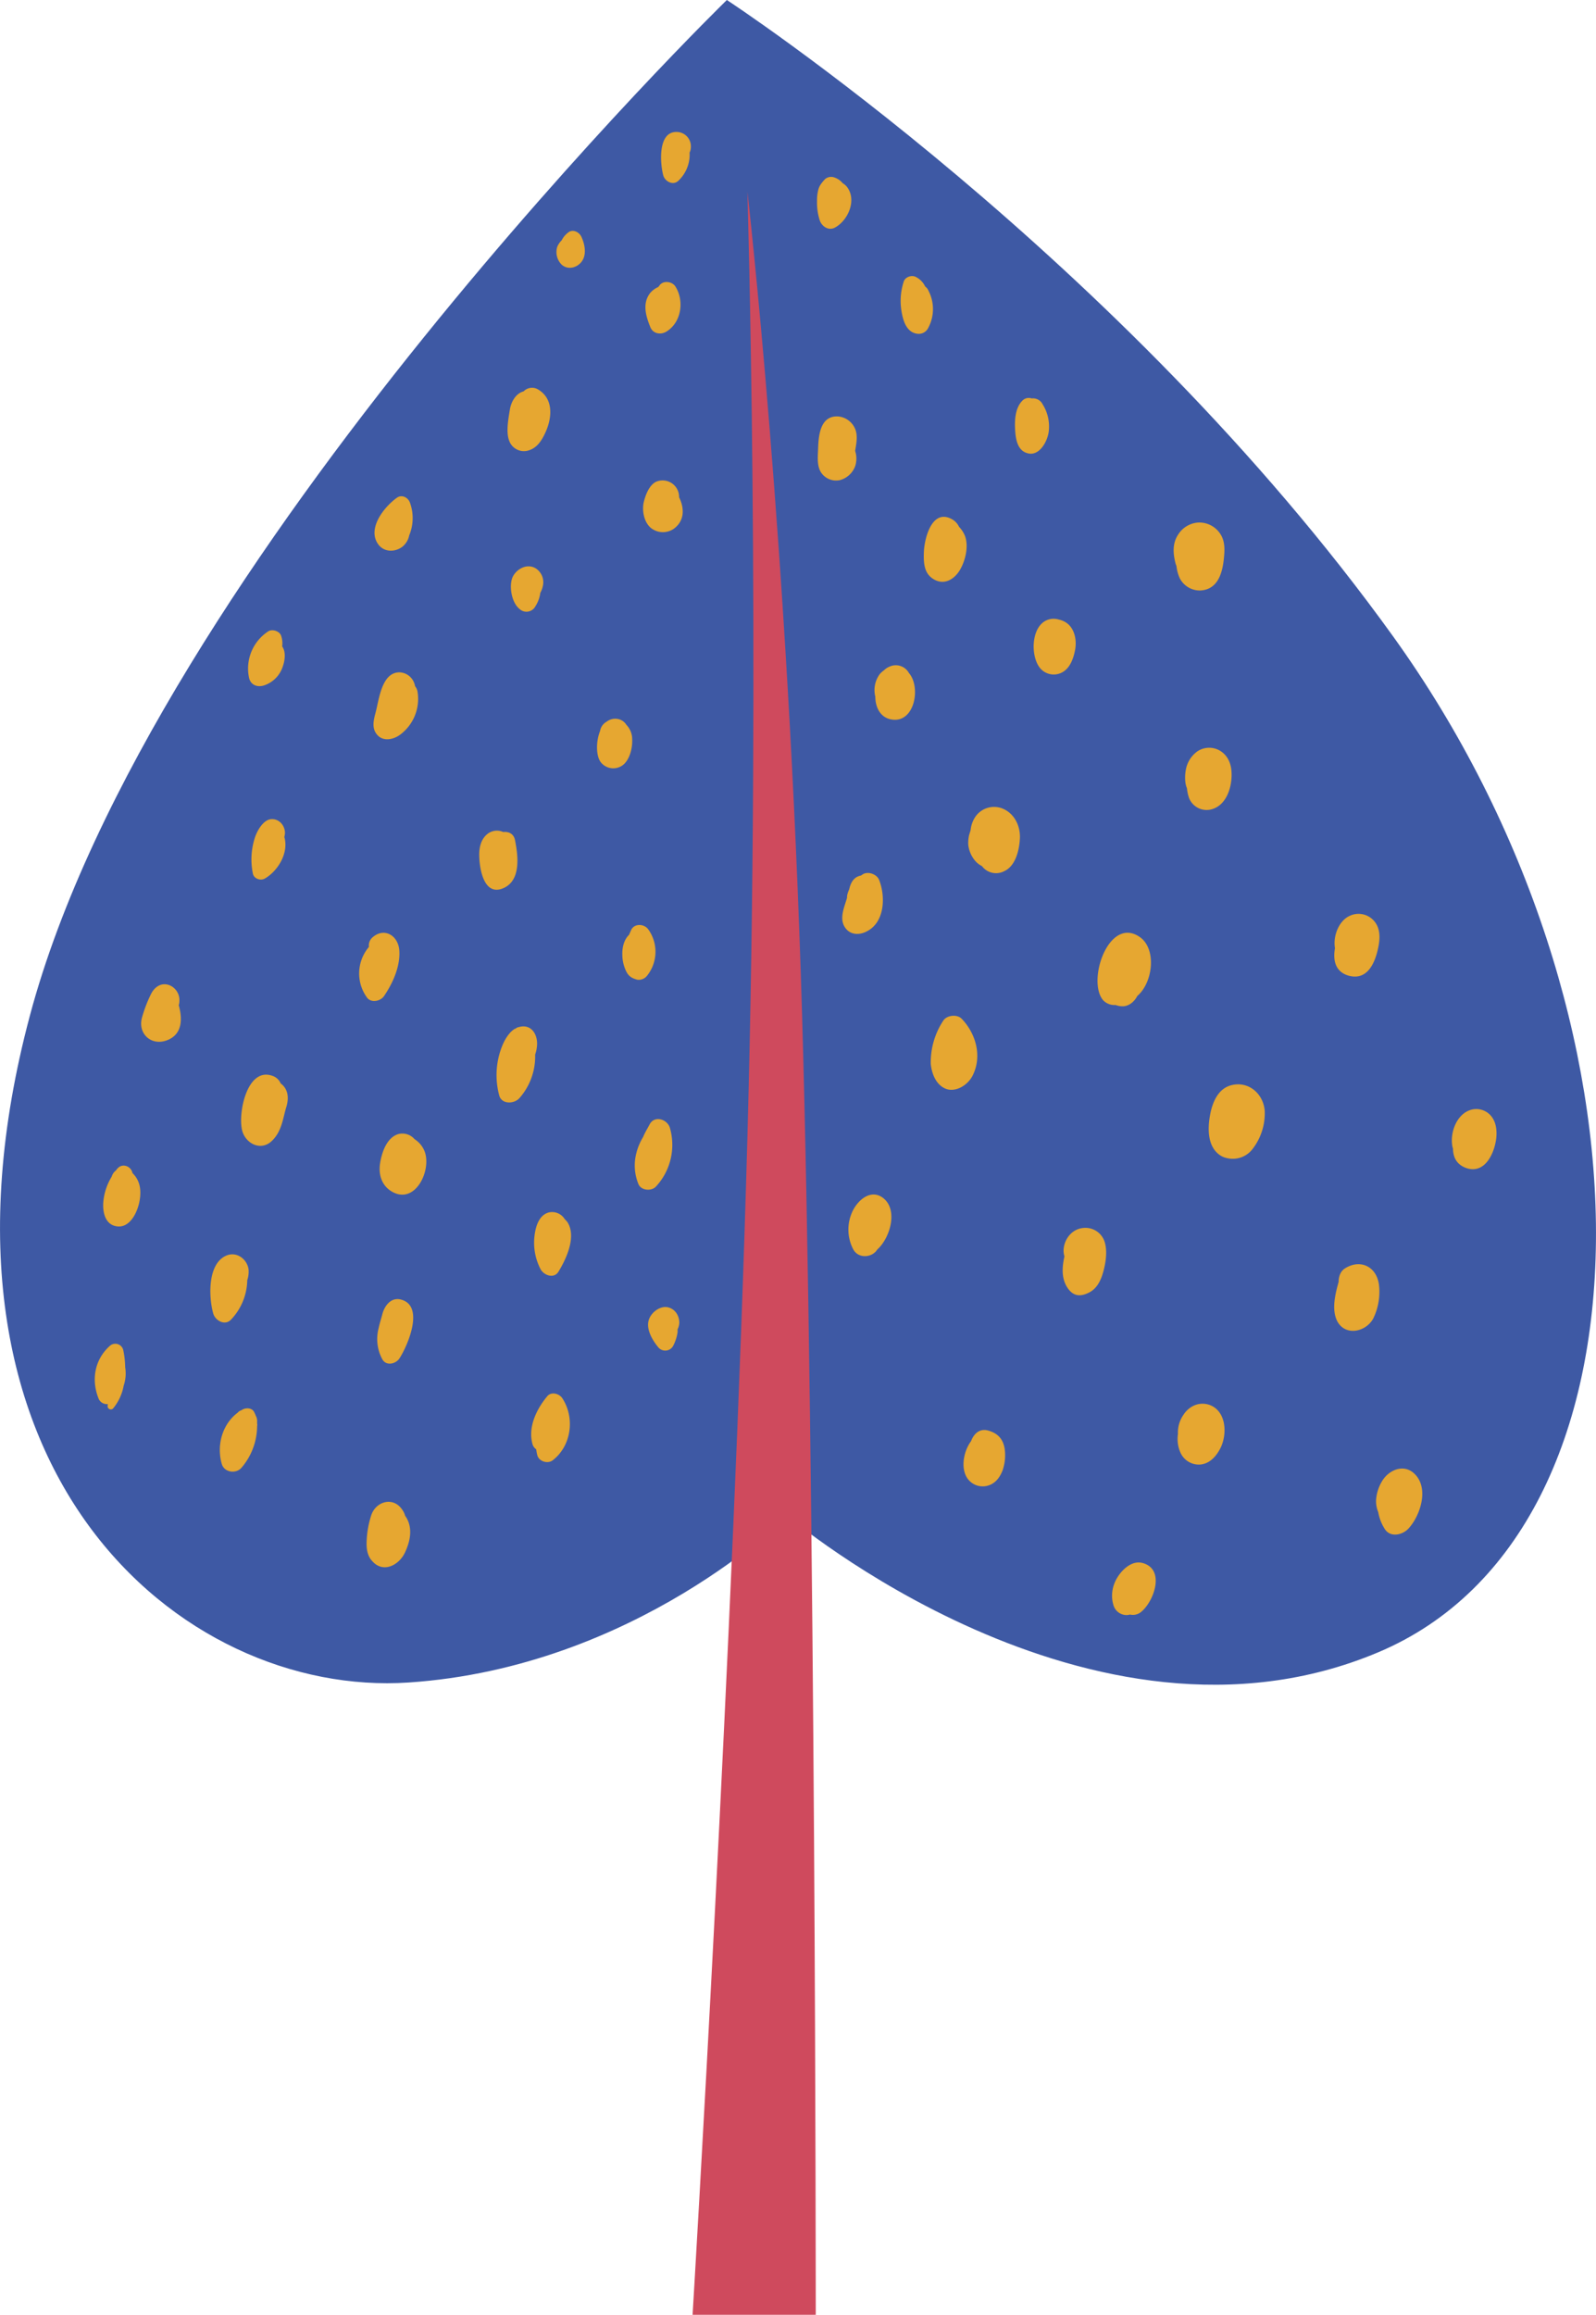 <svg xmlns="http://www.w3.org/2000/svg" width="745.1" height="1080" viewBox="-0.03 0 745.084 1080" style=""><g><g data-name="Слой 2"><g data-name="363116012"><path d="M339.3 0S70.5 261.7 13.9 473.9 84.6 792.1 190.7 785s176.8-77.8 176.8-77.8S509 827.5 643.4 770.9s134.3-297 7-473.9S339.3 0 339.3 0z" fill="#3e59a4"></path><path d="M348.9 89.5s6.3 210.9 0 440.9-25.6 549.6-25.6 549.6h57.5s0-389.8-6.4-607.1-25.5-383.4-25.5-383.4z" fill="#cf4a5d"></path><path d="M187.4 606.4c-4.7-1.4-7.8 2.6-8.9 6.6-.5 2-1.3 4.4-1.8 6.8a19.8 19.8 0 0 0 1.7 14.3c1.8 3.4 6.4 2.3 8.1-.4 3.8-5.9 11.7-24.2.9-27.3z" fill="#e6a731"></path><path d="M262.5 652.4c-1.4-2.2-5.2-3.3-7.1-.9-5 6-9.1 14.5-6.8 22.4a4.4 4.4 0 0 0 1.7 2.3 18.6 18.6 0 0 0 .5 2.7c.7 2.9 4.7 4.2 7.1 2.5 8.8-6.7 10.6-19.8 4.6-29z" fill="#e6a731"></path><path d="M265 570.4a10.7 10.7 0 0 0-1.4-1.6 6.9 6.9 0 0 0-7.5-3.1c-4.6 1.3-6.1 6.7-6.6 10.9a26.8 26.8 0 0 0 2.8 15.5c1.5 2.9 6.3 4.7 8.4 1.2 3.6-5.9 8.4-16.1 4.3-22.9z" fill="#e6a731"></path><path d="M198.2 537.2a11.9 11.9 0 0 0-4.7-5.7 7.5 7.5 0 0 0-7.5-2.4c-5.5 1.6-7.8 8.6-8.6 13.7s.7 10.1 5.1 12.9c11.1 7 19.1-9.5 15.7-18.5z" fill="#e6a731"></path><path d="M243 479l-1.6.4-.9.6h-.2a10.8 10.8 0 0 0-2.9 2.7c-2.4 3-3.8 7.1-4.6 10.3a36.6 36.6 0 0 0 .2 18c1.1 4.4 7.1 4.1 9.5 1.3a29.4 29.4 0 0 0 7.3-20.3 14.7 14.7 0 0 0 .8-3.5c.7-4.9-1.9-10.5-7.6-9.5z" fill="#e6a731"></path><path d="M120 664.3v-1.7a5.1 5.1 0 0 0-.6-2 14.2 14.2 0 0 0-.8-1.8c-1-2-3.8-2.1-5.5-1.1l-.5.3a3.9 3.9 0 0 0-1.4.8c-.1.2-.3.3-.4.4-7.1 5.4-9.8 15.2-7.3 23.8 1.1 4 6.6 4.8 9.2 1.8a30.1 30.1 0 0 0 7.3-19.5 1.7 1.7 0 0 0 0-1z" fill="#e6a731"></path><path d="M189.1 707.2a8.5 8.5 0 0 0-1.2-2.6c-4.2-6.6-12.6-4.2-14.7 2.6a44.9 44.9 0 0 0-2.1 13.1c0 2.9.6 5.9 2.6 8 5.1 5.9 12.5 2 15.3-3.9s3.7-12.2.1-17.2z" fill="#e6a731"></path><path d="M116 592.2c-.7-4.7-5.4-8.3-10.1-6.5-9.2 3.6-8.5 19.6-6.4 27.1.9 3.3 5.5 6 8.4 2.8a27.4 27.4 0 0 0 7.5-18.3 12.6 12.6 0 0 0 .6-5.1z" fill="#e6a731"></path><path d="M131 505.5a6.3 6.3 0 0 0-4-3.6c-12.1-4.2-16.4 19.1-13.7 26.5 2.1 5.6 8.7 8.5 13.5 4s5.3-11 6.8-15.8.6-8.8-2.6-11.1z" fill="#e6a731"></path><path d="M61.8 547.3c-.6-3.2-4.7-4.8-7-2.1a2.4 2.4 0 0 0-.6.8 5.7 5.7 0 0 0-2.1 3 27.1 27.1 0 0 0-3.9 11.7c-.4 4.8.8 10.9 6.6 11.5s9.3-6.4 10.3-11.8.1-9.8-3.3-13.1z" fill="#e6a731"></path><path d="M58.4 637.9a40.8 40.8 0 0 0-.9-8 3.8 3.8 0 0 0-6.1-2.1c-7.3 6.4-9 16.1-5.3 25a4.2 4.2 0 0 0 4.2 2.3c0 .3-.1.6-.1.9a1.5 1.5 0 0 0 2.5 1.2 23 23 0 0 0 5-10.7 17.7 17.7 0 0 0 .7-8.6z" fill="#e6a731"></path><path d="M312.7 526.2c-1.2-4-7.1-5.9-9.4-1.7-1.1 2.1-2.3 4-3.1 6a26.7 26.7 0 0 0-3.1 7.3 22.8 22.8 0 0 0 .9 14.6c1.2 3.1 6.1 3.5 8.2 1.2a28.6 28.6 0 0 0 6.5-27.4z" fill="#e6a731"></path><path d="M317.1 617.2c0-3.4-2-6.6-5.5-7.3s-8 2.5-8.9 6.5 1.7 8.7 4.5 12.1a4.2 4.2 0 0 0 7.1-.7 20.1 20.1 0 0 0 2-6.3v-1.3a7.9 7.9 0 0 0 .8-3z" fill="#e6a731"></path><path d="M173.6 437.6a5 5 0 0 0-1.4 4.2 19.1 19.1 0 0 0-1 23.5c1.9 2.8 6.3 1.9 8-.5 4.1-6 7.6-13.7 7.2-21.1s-7.3-11.3-12.8-6.1z" fill="#e6a731"></path><path d="M83.4 469a5.7 5.7 0 0 0 .3-1.8 7.5 7.5 0 0 0-4.3-7.4c-3.8-1.7-7.2.5-8.9 3.9a62.9 62.9 0 0 0-4.2 10.9c-2.2 7.5 4.1 13.5 11.5 10.8s7.4-10.1 5.6-16.4z" fill="#e6a731"></path><path d="M132.7 390.5a7.3 7.3 0 0 0 .3-2.2c-.2-3.4-2.9-6.4-6.5-6.1s-6.6 5.4-7.7 9.1a33 33 0 0 0-.8 16.2c.4 2.4 3.5 3.6 5.6 2.4 6.1-3.5 11.3-12 9.1-19.4z" fill="#e6a731"></path><path d="M302.6 433.6c-1.9-2.7-6.8-2.9-8.1.6l-.9 2c-2.4 2.3-3.2 6-3.1 9.2a18.1 18.1 0 0 0 1.4 6.9c1.2 2.9 2.6 4 5.6 4.8a4.9 4.9 0 0 0 4.5-1.8 17.9 17.9 0 0 0 .6-21.7z" fill="#e6a731"></path><path d="M240.4 392c-.6-3.1-3.1-4.1-5.5-3.8a7.1 7.1 0 0 0-7.5 1c-3 2.5-3.8 6.4-3.7 10.1.1 5.9 2.1 18.8 11 15.2s7-15.9 5.7-22.5z" fill="#e6a731"></path><path d="M295.1 344.8a9.6 9.6 0 0 0-2.7-6.6 6 6 0 0 0-2.8-2.4 6.5 6.5 0 0 0-6.4.9 6.1 6.1 0 0 0-3.1 4.4c-1.9 4.7-1.9 11.1.1 14.2a7.4 7.4 0 0 0 11.2 1.1c2.8-2.8 3.9-7.8 3.7-11.6z" fill="#e6a731"></path><path d="M194.9 322.8a5.6 5.6 0 0 0-1.2-2.7 2.9 2.9 0 0 0-.2-.9 7.6 7.6 0 0 0-6.8-5.5c-8.6-.3-9.8 12.9-11.4 18.8-1 3.7-1.9 7.6 1 10.6s7.6 1.9 10.7-.5a20.8 20.8 0 0 0 7.9-19.8z" fill="#e6a731"></path><path d="M250.1 265.2c-3.9-2.4-8.6 0-10.6 3.6s-1.1 12.1 3.1 15.4a4.7 4.7 0 0 0 7.3-1.3 15.1 15.1 0 0 0 2.3-6.3 11.2 11.2 0 0 0 1.2-3.2 7.7 7.7 0 0 0-3.3-8.2z" fill="#e6a731"></path><path d="M317 232a7.7 7.7 0 0 0-10.8-7.2c-3.2 1.6-4.9 6.2-5.7 9.5s-.2 9 3.3 12a9 9 0 0 0 10.6.5c5.3-3.8 5.1-9.7 2.6-14.8z" fill="#e6a731"></path><path d="M131.7 301.6a10.8 10.8 0 0 0-.5-5c-.7-2.1-4-3.2-5.9-2.1a20.7 20.7 0 0 0-9.1 21.6c.7 3.5 3.9 4.7 7 3.7a13.7 13.7 0 0 0 8.8-8.9c1-2.8 1.5-6.8-.3-9.3z" fill="#e6a731"></path><path d="M191.3 234.4c-.9-2.3-3.7-3.8-6-2.2-5.8 4.1-14.1 14.3-8.8 21.7 2.6 3.7 7.7 3.9 11.3 1.2a9.1 9.1 0 0 0 3.2-5.3 21 21 0 0 0 .3-15.4z" fill="#e6a731"></path><path d="M250.8 181.5a5.5 5.5 0 0 0-6.4 1.1c-3.5.9-5.8 4.7-6.4 8.5s-1.9 10.2-.4 14.3a7.3 7.3 0 0 0 9.3 4.7c3.8-1.2 5.9-4.5 7.5-7.9 3.4-7.1 4.2-16.4-3.6-20.7z" fill="#e6a731"></path><path d="M315.3 133.7c-1.5-2.4-5.6-3-7.4-.6l-.6.8a10.4 10.4 0 0 0-3.8 2.8c-3.8 4.9-2 10.8.1 16 1.3 3.1 4.9 3.6 7.5 2 7-4.3 8.4-14.3 4.2-21z" fill="#e6a731"></path><path d="M271.4 110.5c-1-2.2-4-3.8-6.2-2a10.2 10.2 0 0 0-3 3.6 9.5 9.5 0 0 0-2.1 3.1 8.3 8.3 0 0 0 2 8.2c3 2.8 7.5 1.5 9.6-1.6s1.4-7.6-.3-11.3z" fill="#e6a731"></path><path d="M322.5 68.5a6.7 6.7 0 0 0-6-6.9c-9.6-.9-8.4 14.6-6.9 20.2.8 2.9 4.7 5 7.2 2.4a16.7 16.7 0 0 0 5.1-13 6 6 0 0 0 .6-2.7z" fill="#e6a731"></path><path d="M412.2 558.9c-5.8-4.4-12 1.2-14.4 6.6a19.9 19.9 0 0 0 .4 17.2c2.4 4.8 9 4.1 11.3.3 5.9-5.2 10-18.5 2.7-24.1z" fill="#e6a731"></path><path d="M449 475.4c-2.1-2.3-6.9-1.8-8.6.7a35.2 35.2 0 0 0-5.9 20.4c.5 4.5 2.4 9.5 6.8 11.4s10.1-1.2 12.6-5.8c4.7-9 1.8-19.7-4.9-26.7z" fill="#e6a731"></path><path d="M410.4 410.6c-1-2.7-5.1-4.2-7.6-2.7l-.9.6a6.5 6.5 0 0 0-2.3.9c-1.9 1.3-2.7 3.4-3.2 5.6a11.4 11.4 0 0 0-.9 2.6 6.2 6.2 0 0 0-.1 1.3c-1.2 4.2-3.6 9.3-1.2 13.4s7 4.1 10.5 2.2c8.4-4.3 8.7-16.3 5.7-23.9z" fill="#e6a731"></path><path d="M468.8 377.6a10.6 10.6 0 0 0-14 4.3 13.6 13.6 0 0 0-1.7 5.4l-.7 2.3a17.1 17.1 0 0 0-.4 4.5 13.9 13.9 0 0 0 2.8 7 10.2 10.2 0 0 0 3.6 3 8.2 8.2 0 0 0 10.3 2.4c5.4-2.4 7.1-9.8 7.4-15.2s-2.1-11.1-7.3-13.7z" fill="#e6a731"></path><path d="M424.3 314a7 7 0 0 0-9-3 7.8 7.8 0 0 0-2.6 1.7 11.2 11.2 0 0 0-2 1.8 12.5 12.5 0 0 0-2.1 10.5c0 4.9 2.3 9.9 7.7 10.7 10.7 1.7 13.7-15.1 8-21.7z" fill="#e6a731"></path><path d="M498.4 291a9.8 9.8 0 0 0-4-1.9 9.2 9.2 0 0 0-2.9-.4c-10.2.6-11 17.1-5.9 23.1a8.3 8.3 0 0 0 10.6 1.7c3.5-2.1 5-6.6 5.7-10.4s.1-9.1-3.5-12.1z" fill="#e6a731"></path><path d="M450.4 249.9a13.3 13.3 0 0 0-2.7-4.1 7.9 7.9 0 0 0-3.4-3.6c-9.2-5-12.7 8.8-13 15s.3 10.8 5 13.3 9.2-.3 11.7-4.4 4.4-11.1 2.4-16.2z" fill="#e6a731"></path><path d="M399.2 210.3c.6-3.6 1.4-7.5-.3-10.8a9.5 9.5 0 0 0-7.6-5.2c-8.4-.5-9.2 8.8-9.4 15-.1 3.4-.6 7.3 1 10.5a8.4 8.4 0 0 0 9.2 4.2 10.5 10.5 0 0 0 7.1-6.5 11.5 11.5 0 0 0 .4-5.5c-.1-.6-.3-1.2-.4-1.7z" fill="#e6a731"></path><path d="M486.7 188.6a5 5 0 0 0-5.1-2.7 4.1 4.1 0 0 0-4.3 1c-3.5 3.5-3.7 9.4-3.4 14s1.3 9.8 6.4 10.7 8.8-5.8 9.3-10.5a19.4 19.4 0 0 0-2.9-12.5z" fill="#e6a731"></path><path d="M433.4 135.6a4.2 4.2 0 0 0-1.5-1.9 9.6 9.6 0 0 0-4.4-4.5c-1.9-1-4.9 0-5.6 2.1a28.9 28.9 0 0 0-1.1 13.7c.7 4.5 2.3 10 7.3 10.7a4.9 4.9 0 0 0 5.2-2.7 18.5 18.5 0 0 0 .1-17.4z" fill="#e6a731"></path><path d="M395.3 87.1a7 7 0 0 0-1.9-1.6 8.6 8.6 0 0 0-3.9-2.7 4.4 4.4 0 0 0-4.4.8c-1.5 1.7-2.7 3-3.2 5.3a19.1 19.1 0 0 0-.5 4.8 27 27 0 0 0 1.2 8.9c.9 3 4.2 5.3 7.3 3.5 6.1-3.4 10.2-12.9 5.4-19z" fill="#e6a731"></path><path d="M532.1 437.2c-14.4-10-24.8 20.2-17.2 29.4a7.3 7.3 0 0 0 5.9 2.3 8.8 8.8 0 0 0 3.3.6c2.9 0 5.5-2.2 6.8-4.8 7.4-6.3 9.1-22 1.2-27.5z" fill="#e6a731"></path><path d="M574.9 360.1c-.2-3.7-1.6-7.2-4.7-9.4a9.9 9.9 0 0 0-11.3-.1 13.5 13.5 0 0 0-5.4 9 19.5 19.5 0 0 0-.2 4.8 11.3 11.3 0 0 0 .8 3.4 19.3 19.3 0 0 0 .9 4.3 8.8 8.8 0 0 0 11.5 5.2c6.5-2.4 8.8-10.9 8.4-17.2z" fill="#e6a731"></path><path d="M570.4 250.4a11.7 11.7 0 0 0-11.1-6.6 12 12 0 0 0-9.3 5.6c-2.8 4.2-2.4 9-1.2 13.6.1.4.3.7.4 1.1a18.6 18.6 0 0 0 1.5 5.6 10.5 10.5 0 0 0 9.6 5.8c8.5-.4 10.5-8.7 11.1-15.6.3-3.2.4-6.5-1-9.5z" fill="#e6a731"></path><path d="M641.2 429.4a9.6 9.6 0 0 0-11.1-2.1c-5 2.2-7.9 9.3-6.9 15.1-1 5.6.1 11.2 6.7 12.9 9.3 2.3 12.6-7.7 13.8-14.8.6-3.9.4-8-2.5-11.1z" fill="#e6a731"></path><path d="M590.4 518.3c-.6-7.9-7.4-14-15.5-12-6.5 1.6-9.1 8.5-10.1 14.4s-1.3 14.8 5.4 18.7a10 10 0 0 0 2.9 1 11.6 11.6 0 0 0 11.3-3.9 27.2 27.2 0 0 0 6-18.2z" fill="#e6a731"></path><path d="M515.7 579.5a9.4 9.4 0 0 0-9.7-6.6c-5.1.3-8.7 4.5-9.4 9.2a9.4 9.4 0 0 0 .3 4.1c-1.1 4.9-1.5 10.2 1.4 14.6s6.5 4.1 10.2 2.2 5.5-5.8 6.6-9.9 1.9-9.3.6-13.6z" fill="#e6a731"></path><path d="M697 522a9 9 0 0 0-11.2-3.9c-6.3 2.5-9.2 11.3-7.6 17.6h.1c0 4 1.5 7.5 6 9.2 8.9 3.2 13.4-6.9 14.2-13.9.3-2.9.1-6.3-1.5-9z" fill="#e6a731"></path><path d="M643.7 599.1c-1.3-8.3-8.7-11.7-15.7-7.4-2.2 1.3-3.1 3.9-3.1 6.4-1.6 5.7-3.4 13-.6 18.4 3.8 7 13.2 5 16.7-1.2a28.2 28.2 0 0 0 2.7-16.2z" fill="#e6a731"></path><path d="M564.4 655.4c-4.8-1.5-9.4.7-12 4.8a14.3 14.3 0 0 0-2.5 8.8 15.8 15.8 0 0 0 1.1 8.6 9.4 9.4 0 0 0 9.3 5.7c4.6-.4 7.7-4.1 9.6-8 3.1-6.6 2.5-17.2-5.5-19.9z" fill="#e6a731"></path><path d="M469 676c-.7-4.5-3.1-7.2-7.5-8.5s-7 1.7-8.2 4.9c-3.5 4.7-4.9 12.5-1.8 17.2a8.7 8.7 0 0 0 10.4 3.3c3.1-1.2 4.9-3.8 6.1-6.8a21.6 21.6 0 0 0 1-10.1z" fill="#e6a731"></path><path d="M659.5 686.9c-5.1-3.9-11.6-.6-14.4 4.3a19.7 19.7 0 0 0-2.6 7.5 12.9 12.9 0 0 0 .9 6.8 21.4 21.4 0 0 0 3 7.8c2.6 4.2 8.2 2.9 11 0 5.9-6.3 10.2-20 2.1-26.4z" fill="#e6a731"></path><path d="M533.6 729.3c-5-1.5-9.6 2.8-12 6.7s-3.1 8.5-1.9 12.6a6.4 6.4 0 0 0 6.9 4.9l.9-.2a6 6 0 0 0 4.9-1c6.1-4.6 11.8-19.9 1.2-23z" fill="#e6a731"></path></g></g></g></svg>